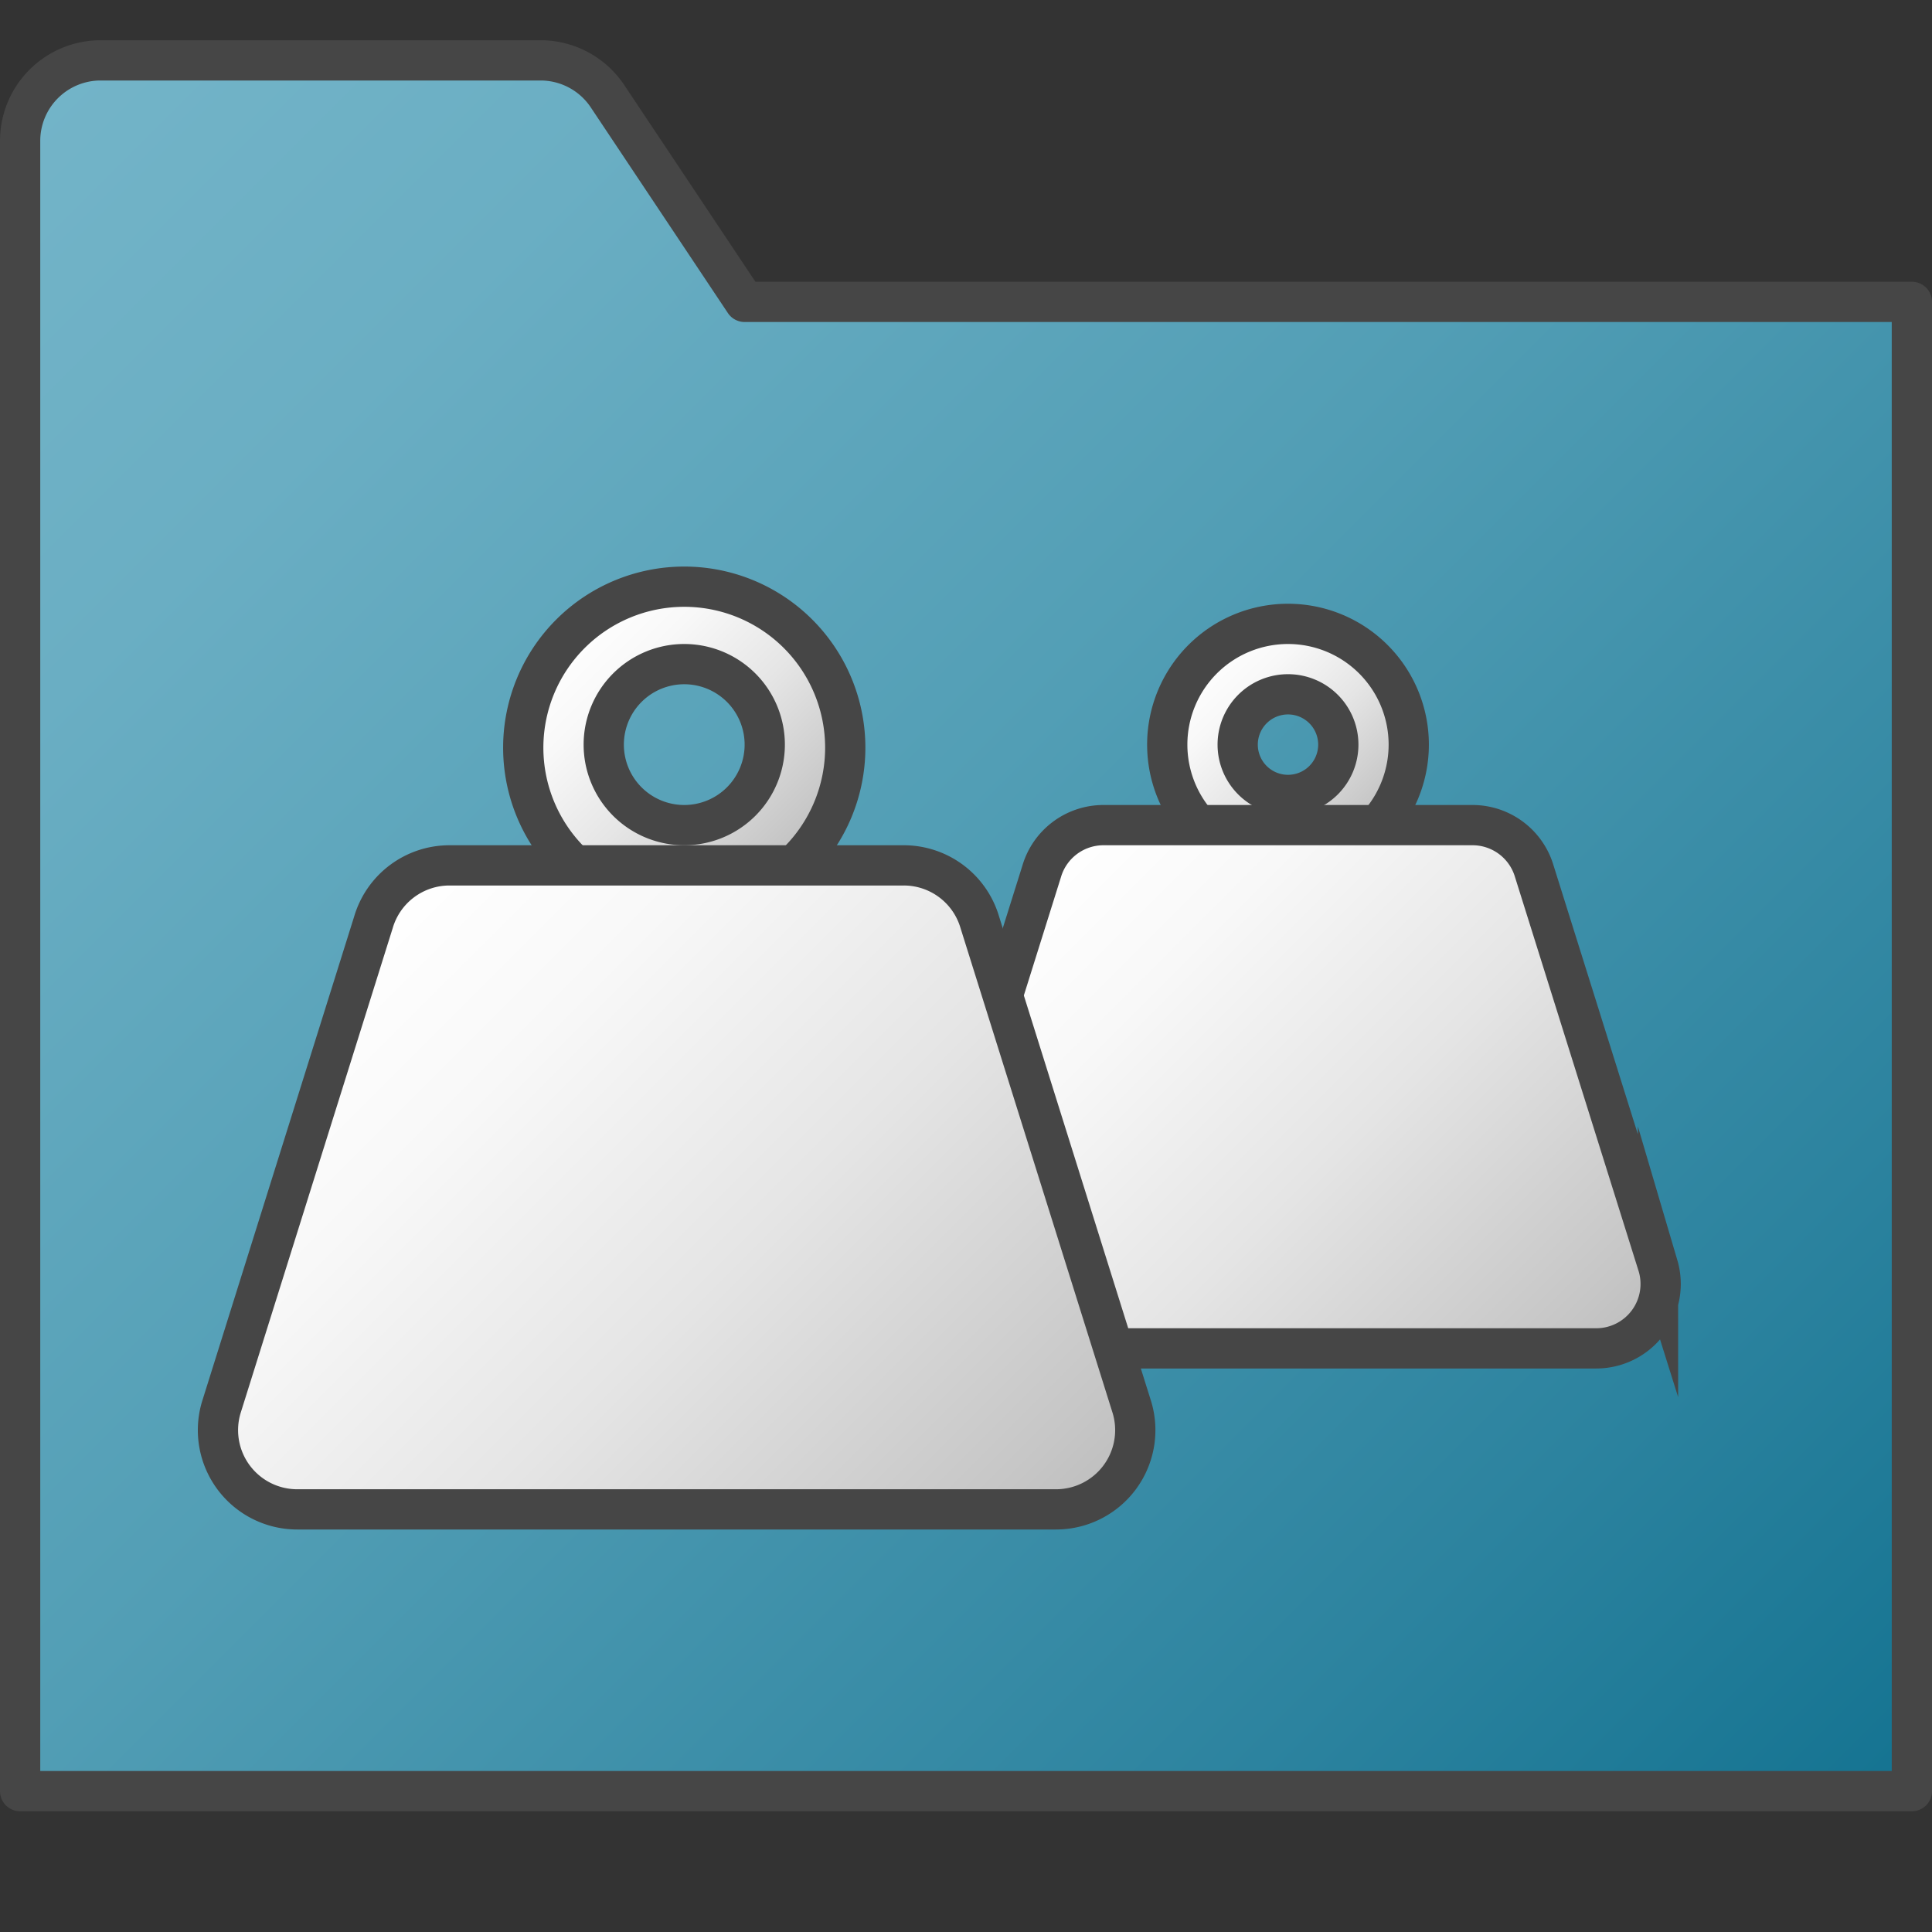 <svg id="Layer_1" data-name="Layer 1" xmlns="http://www.w3.org/2000/svg" xmlns:xlink="http://www.w3.org/1999/xlink" viewBox="0 0 48 48">
  <rect x="0" y="0" width="48" height="48" fill="#333333" stroke="none"/>
  <defs>
    <linearGradient id="Dark_Blue_Grad" data-name="Dark Blue Grad" x1="0.586" y1="2.586" x2="45" y2="47" gradientUnits="userSpaceOnUse">
      <stop offset="0" stop-color="#73b4c8"/>
      <stop offset="0.175" stop-color="#6aaec3"/>
      <stop offset="0.457" stop-color="#529eb5"/>
      <stop offset="0.809" stop-color="#2c839f"/>
      <stop offset="1" stop-color="#147391"/>
    </linearGradient>
    <linearGradient id="paper_gradient" data-name="paper gradient" x1="14.172" y1="15.748" x2="19.828" y2="21.405" gradientUnits="userSpaceOnUse">
      <stop offset="0" stop-color="#fff"/>
      <stop offset="0.221" stop-color="#f8f8f8"/>
      <stop offset="0.541" stop-color="#e5e5e5"/>
      <stop offset="0.92" stop-color="#c6c6c6"/>
      <stop offset="1" stop-color="#bebebe"/>
    </linearGradient>
    <linearGradient id="paper_gradient-2" x1="29.879" y1="16.379" x2="34.121" y2="20.621" xlink:href="#paper_gradient"/>
    <linearGradient id="paper_gradient-3" x1="25.358" y1="21.895" x2="38.642" y2="35.179" xlink:href="#paper_gradient"/>
    <linearGradient id="paper_gradient-4" x1="8.635" y1="23.216" x2="24.985" y2="39.567" xlink:href="#paper_gradient"/>
  </defs>
  <path d="M.5,44.5h47V7.5h-29L15.094,2.391A2,2,0,0,0,13.43,1.5H2.5a2,2,0,0,0-2,2Z" stroke="#464646" stroke-linecap="round" stroke-linejoin="round" fill="url(#Dark_Blue_Grad)"/>
  <path d="M21,18.576a4,4,0,1,1-4-4A4,4,0,0,1,21,18.576ZM17,16.5a2,2,0,1,0,2,2A2,2,0,0,0,17,16.5Z" stroke="#464646" stroke-miterlimit="10" fill="url(#paper_gradient)"/>
  <path d="M35,18.5a3,3,0,1,1-3-3A3,3,0,0,1,35,18.5Zm-3-1.25a1.25,1.25,0,1,0,1.25,1.25A1.25,1.25,0,0,0,32,17.25Z" stroke="#464646" stroke-miterlimit="10" fill="url(#paper_gradient-2)"/>
  <path d="M39.659,33.5H24.341a1.6,1.6,0,0,1-1.534-2.054l3.074-9.8A1.6,1.6,0,0,1,27.415,20.5h9.17a1.6,1.6,0,0,1,1.534,1.147l3.074,9.8A1.6,1.6,0,0,1,39.659,33.5Z" stroke="#464646" stroke-miterlimit="10" fill="url(#paper_gradient-3)"/>
  <path d="M26.236,37.5H7.384a1.969,1.969,0,0,1-1.888-2.527L9.279,22.911A1.969,1.969,0,0,1,11.167,21.5h11.286a1.969,1.969,0,0,1,1.889,1.411l3.783,12.062A1.969,1.969,0,0,1,26.236,37.5Z" stroke="#464646" stroke-miterlimit="10" fill="url(#paper_gradient-4)"/>
</svg>

